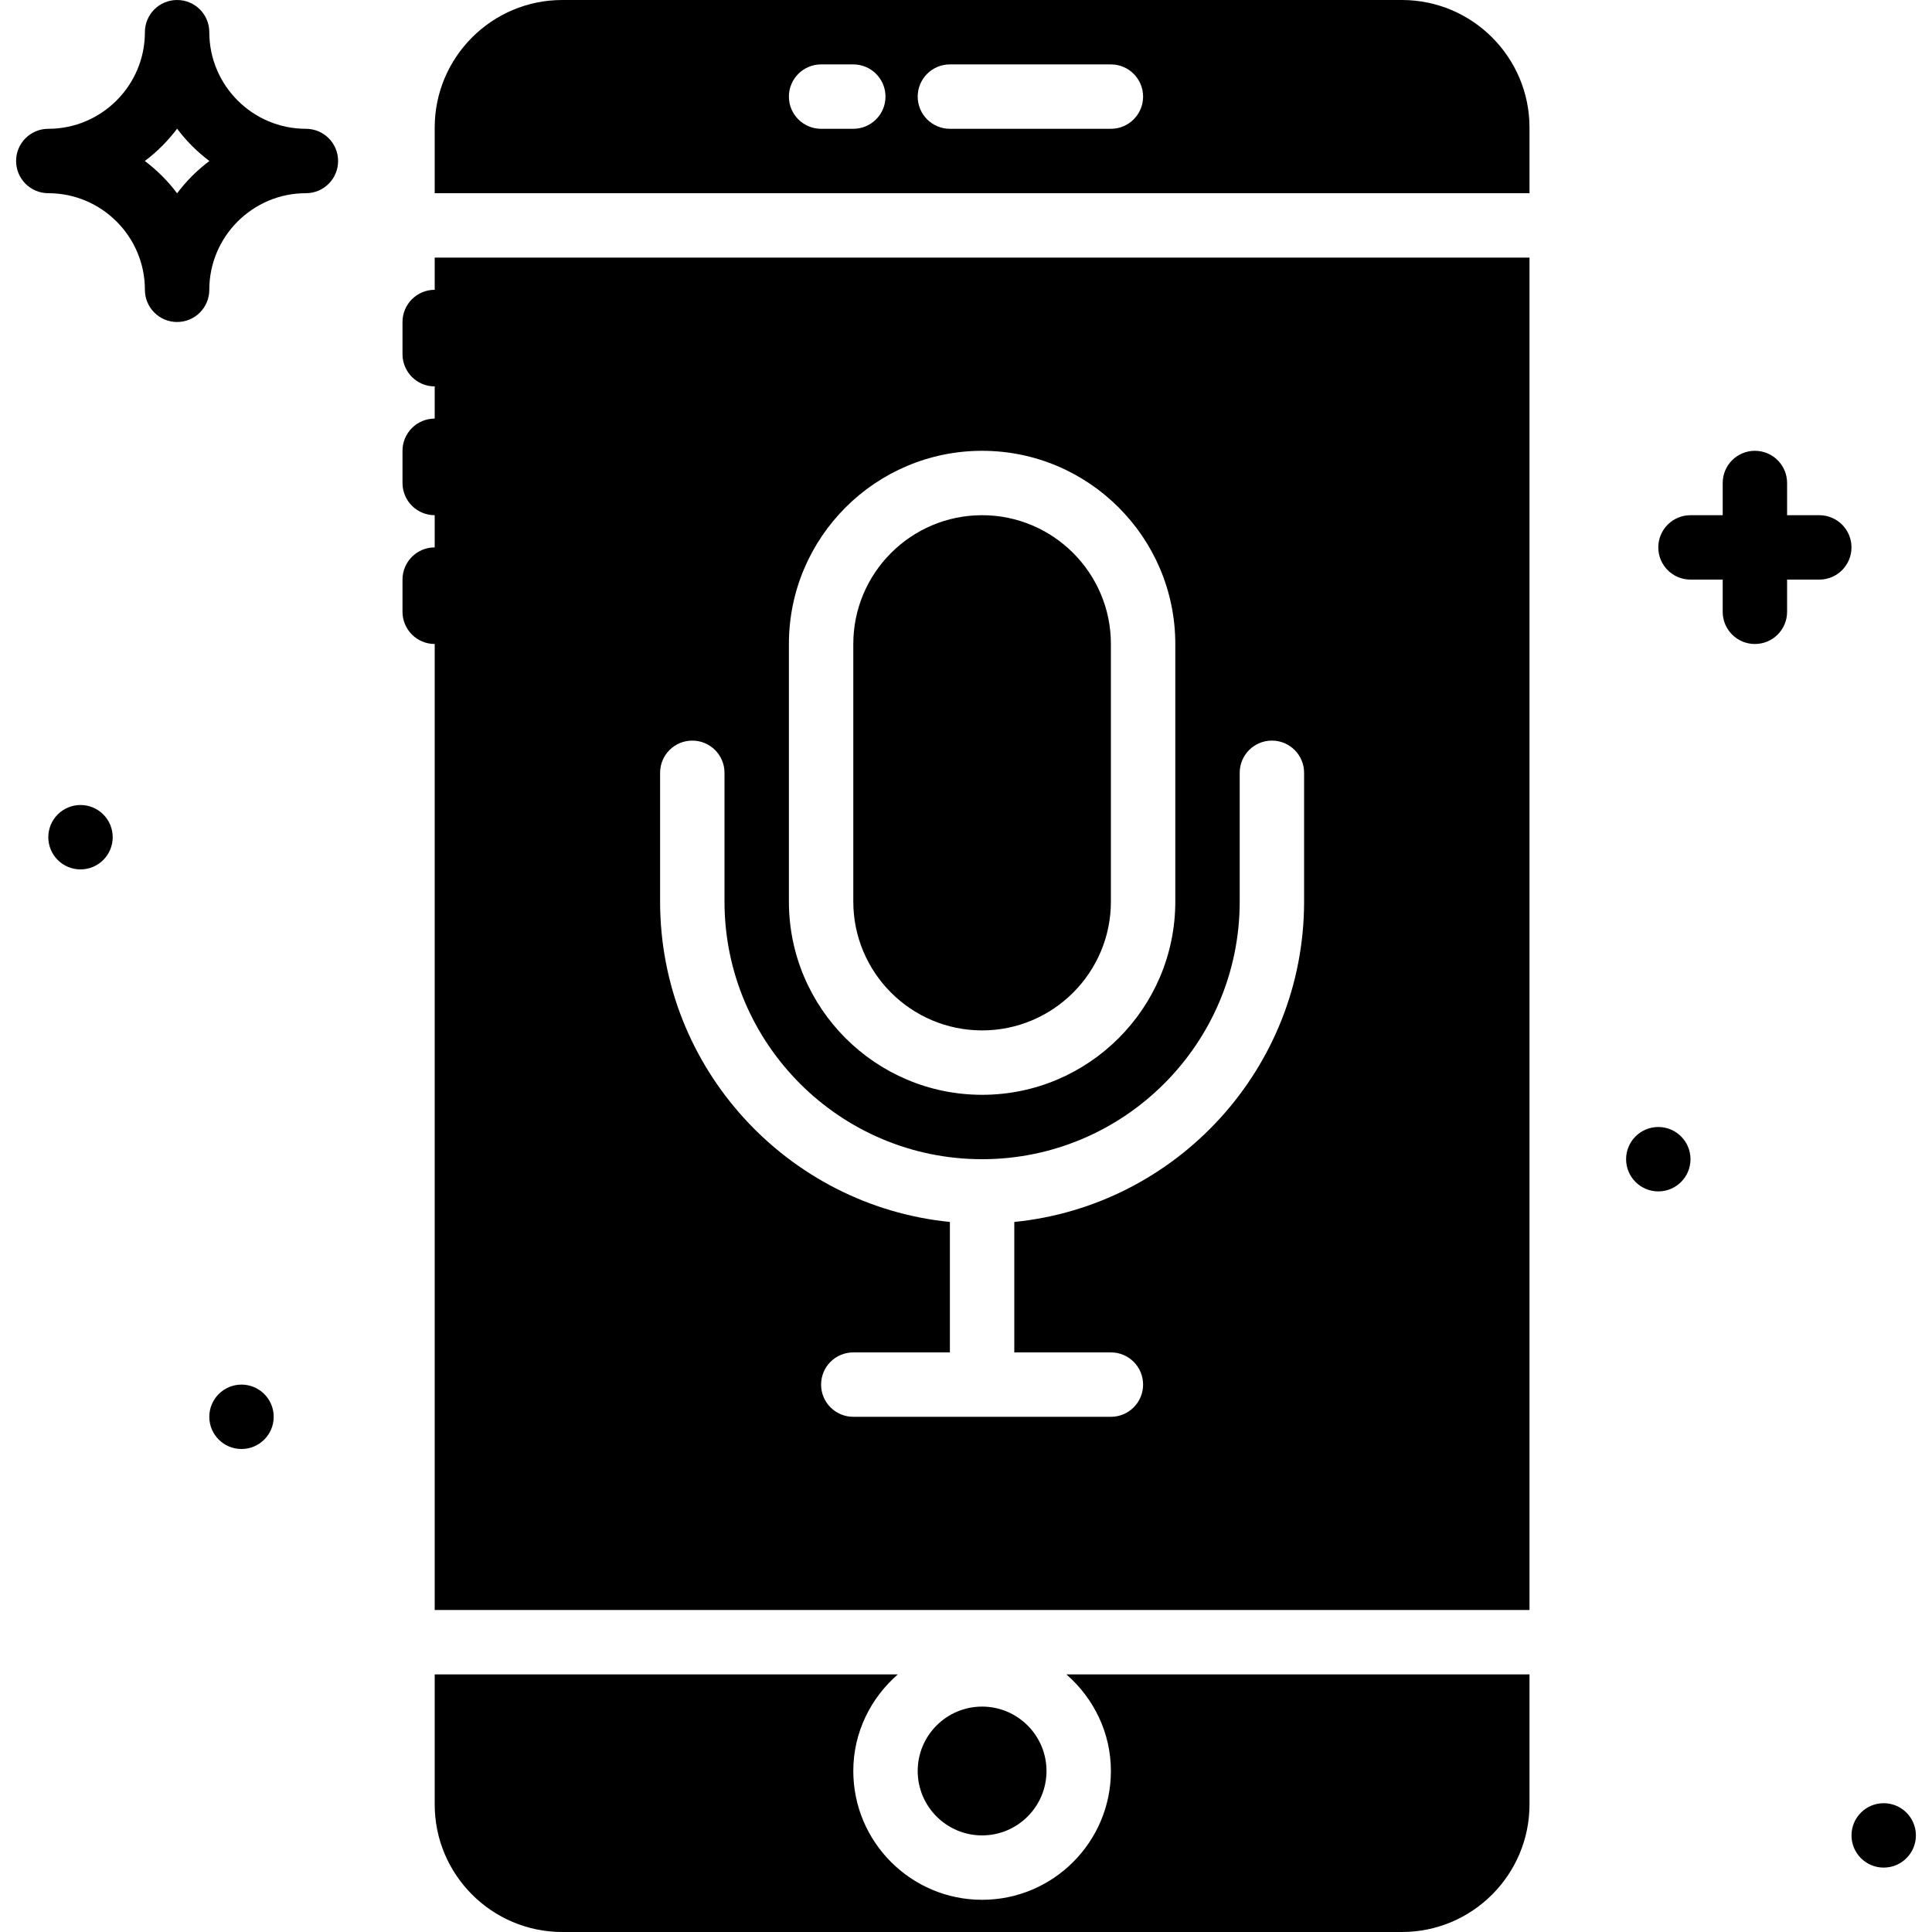 <?xml version="1.0" encoding="iso-8859-1"?>
<!-- Generator: Adobe Illustrator 19.0.0, SVG Export Plug-In . SVG Version: 6.00 Build 0)  -->
<svg version="1.1" id="Layer_1" xmlns="http://www.w3.org/2000/svg" xmlns:xlink="http://www.w3.org/1999/xlink" x="0px" y="0px"
	 viewBox="0 0 512.001 512.001" style="enable-background:new 0 0 512.001 512.001;" xml:space="preserve">
<g>
	<g>
		<g>
			<path d="M81.067,34.133c-14.114,0-25.6-11.486-25.6-25.6C55.467,3.814,51.653,0,46.934,0S38.4,3.814,38.4,8.533
				c0,14.114-11.486,25.6-25.6,25.6c-4.719,0-8.533,3.814-8.533,8.533S8.082,51.2,12.8,51.2c14.114,0,25.6,11.486,25.6,25.6
				c0,4.719,3.814,8.533,8.533,8.533s8.533-3.814,8.533-8.533c0-14.114,11.486-25.6,25.6-25.6c4.719,0,8.533-3.814,8.533-8.533
				S85.786,34.133,81.067,34.133z M46.934,51.226c-2.432-3.243-5.316-6.127-8.559-8.559c3.243-2.432,6.127-5.316,8.559-8.559
				c2.432,3.243,5.316,6.127,8.559,8.559C52.25,45.099,49.366,47.983,46.934,51.226z"/>
			<path d="M482.134,136.534H473.6v-8.533c0-4.719-3.814-8.533-8.533-8.533c-4.719,0-8.533,3.814-8.533,8.533v8.533H448
				c-4.719,0-8.533,3.814-8.533,8.533s3.814,8.533,8.533,8.533h8.533v8.533c0,4.719,3.814,8.533,8.533,8.533
				c4.719,0,8.533-3.814,8.533-8.533v-8.533h8.533c4.719,0,8.533-3.814,8.533-8.533S486.853,136.534,482.134,136.534z"/>
			<circle cx="64" cy="375.468" r="8.533"/>
			<circle cx="21.334" cy="221.868" r="8.533"/>
			<circle cx="439.467" cy="307.201" r="8.533"/>
			<circle cx="499.2" cy="486.401" r="8.533"/>
			<path d="M277.334,469.334c0-9.412-7.654-17.067-17.067-17.067c-9.412,0-17.067,7.654-17.067,17.067
				c0,9.412,7.654,17.067,17.067,17.067C269.679,486.401,277.334,478.746,277.334,469.334z"/>
			<path d="M371.533,0.001H149.001c-18.637,0-33.801,15.164-33.801,33.801v17.399h290.133V33.801
				C405.334,15.165,390.17,0.001,371.533,0.001z M226.134,34.134H217.6c-4.71,0-8.533-3.823-8.533-8.533
				c0-4.71,3.823-8.533,8.533-8.533h8.533c4.71,0,8.533,3.823,8.533,8.533C234.667,30.311,230.844,34.134,226.134,34.134z
				 M294.4,34.134h-42.667c-4.71,0-8.533-3.823-8.533-8.533c0-4.71,3.823-8.533,8.533-8.533H294.4c4.71,0,8.533,3.823,8.533,8.533
				C302.934,30.311,299.111,34.134,294.4,34.134z"/>
			<path d="M294.4,469.334c0,18.825-15.309,34.133-34.133,34.133s-34.133-15.309-34.133-34.133c0-10.24,4.625-19.337,11.793-25.6
				H115.2V478.2c0,18.637,15.164,33.8,33.801,33.8h222.532c18.637,0,33.8-15.164,33.8-33.8v-34.466H282.607
				C289.775,449.998,294.4,459.094,294.4,469.334z"/>
			<path d="M115.2,76.801c-4.71,0-8.533,3.823-8.533,8.533v8.533c0,4.71,3.823,8.533,8.533,8.533v8.533
				c-4.71,0-8.533,3.823-8.533,8.533v8.533c0,4.71,3.823,8.533,8.533,8.533v8.533c-4.71,0-8.533,3.823-8.533,8.533v8.533
				c0,4.71,3.823,8.533,8.533,8.533v256h290.133v-358.4H115.2V76.801z M209.067,170.668c0-28.237,22.963-51.2,51.2-51.2
				c28.237,0,51.2,22.963,51.2,51.2v68.267c0,28.237-22.963,51.2-51.2,51.2c-28.237,0-51.2-22.963-51.2-51.2V170.668z
				 M174.934,204.801c0-4.719,3.814-8.533,8.533-8.533s8.533,3.814,8.533,8.533v34.133c0,37.641,30.626,68.267,68.267,68.267
				s68.267-30.626,68.267-68.267v-34.133c0-4.719,3.814-8.533,8.533-8.533s8.533,3.814,8.533,8.533v34.133
				c0,44.169-33.741,80.606-76.8,84.898v34.569h25.6c4.719,0,8.533,3.814,8.533,8.533s-3.814,8.533-8.533,8.533h-68.267
				c-4.719,0-8.533-3.814-8.533-8.533s3.814-8.533,8.533-8.533h25.6v-34.569c-43.059-4.292-76.8-40.73-76.8-84.898V204.801z"/>
			<path d="M260.267,273.068c18.825,0,34.133-15.309,34.133-34.133v-68.267c0-18.825-15.309-34.133-34.133-34.133
				s-34.133,15.309-34.133,34.133v68.267C226.134,257.759,241.443,273.068,260.267,273.068z"/>
		</g>
	</g>
</g>
<g>
</g>
<g>
</g>
<g>
</g>
<g>
</g>
<g>
</g>
<g>
</g>
<g>
</g>
<g>
</g>
<g>
</g>
<g>
</g>
<g>
</g>
<g>
</g>
<g>
</g>
<g>
</g>
<g>
</g>
</svg>
